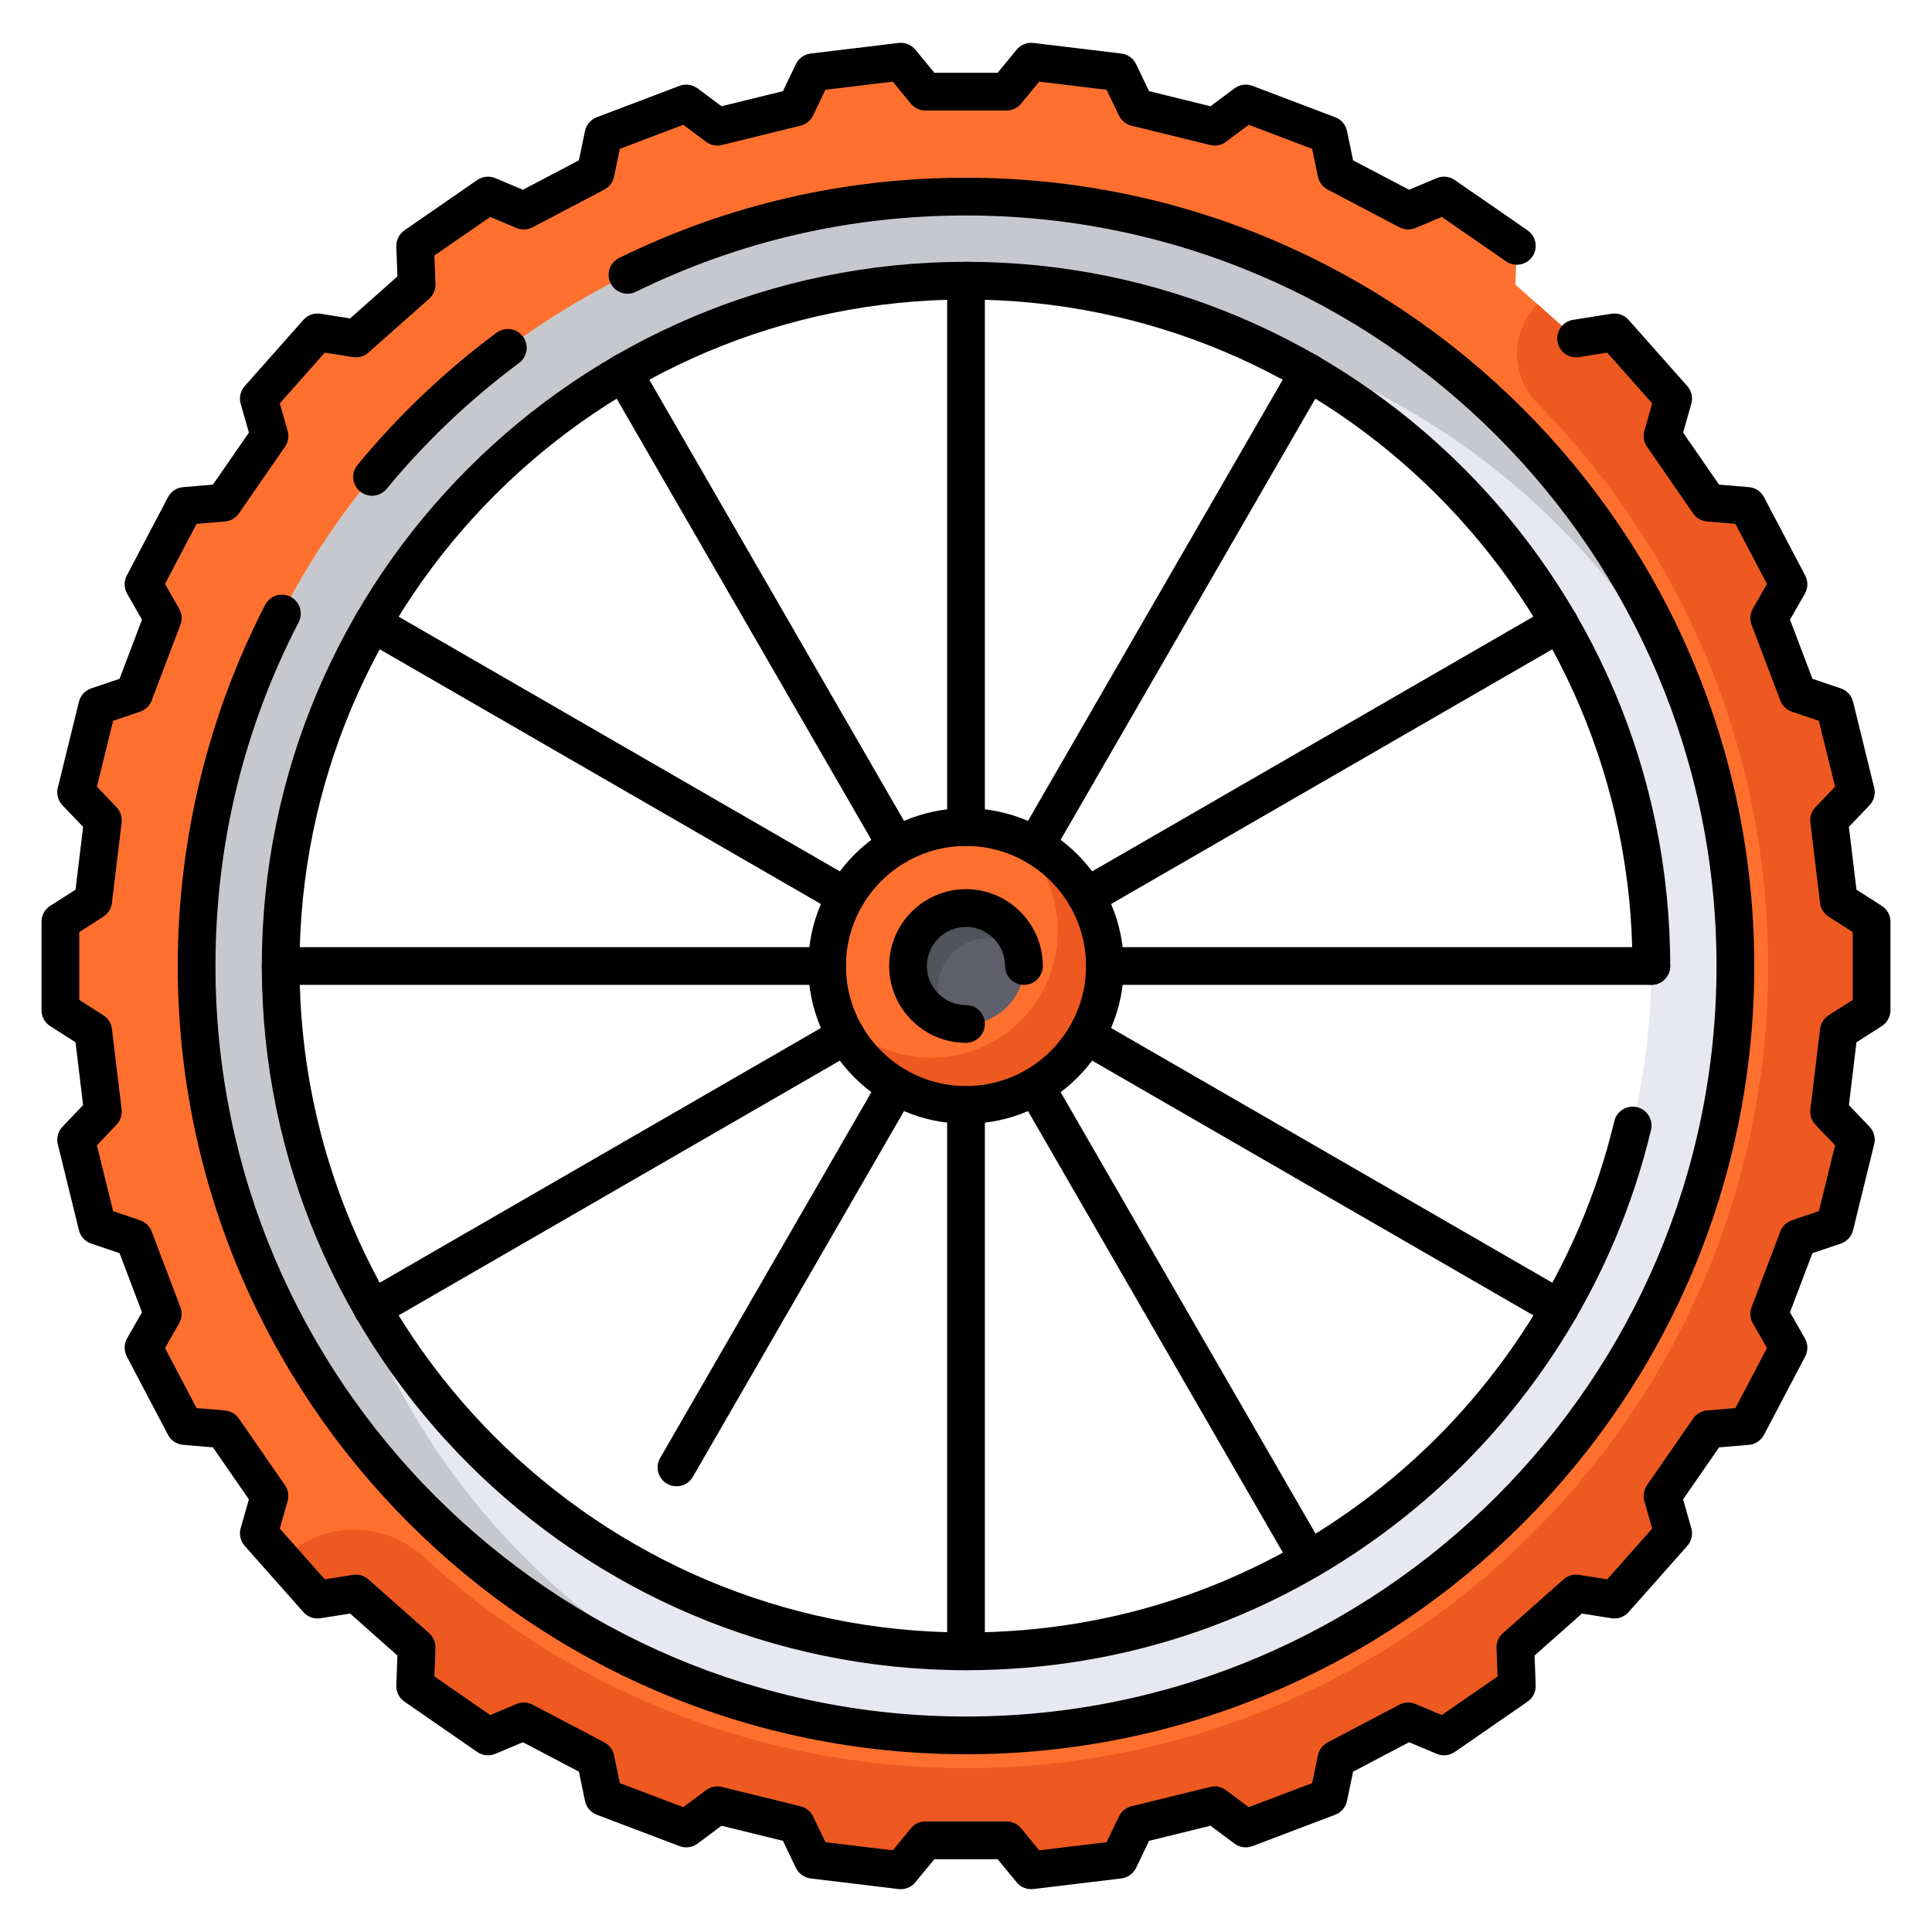 <?xml version="1.0" encoding="UTF-8"?>
<svg id="Layer_1" data-name="Layer 1" xmlns="http://www.w3.org/2000/svg" viewBox="0 0 512 512">
  <defs>
    <style>
      .cls-1 {
        fill: #e7e8f1;
      }

      .cls-2 {
        fill: #ed5920;
      }

      .cls-3 {
        fill: #ff702e;
      }

      .cls-4 {
        fill: #c7c8ce;
      }

      .cls-5 {
        fill: #5f606b;
      }

      .cls-6 {
        fill: #51545a;
      }
    </style>
  </defs>
  <path class="cls-1" d="M256,52.138c-112.59,0-203.862,91.272-203.862,203.862s91.272,203.862,203.862,203.862,203.862-91.272,203.862-203.862S368.59,52.138,256,52.138Zm0,385.481c-100.306,0-181.62-81.314-181.62-181.62S155.694,74.38,256,74.38s181.62,81.314,181.62,181.62-81.314,181.62-181.62,181.62Z"/>
  <g>
    <path class="cls-3" d="M487.304,273.278l8.696-5.552v-23.452l-8.696-5.552c-1.049-8.699-1.523-12.638-2.572-21.337l7.095-7.426c-2.429-9.883-3.172-12.906-5.601-22.789l-9.746-3.297c-3.106-8.186-4.514-11.898-7.619-20.084l5.111-8.938c-4.735-9.006-6.184-11.763-10.919-20.77l-10.246-.856c-4.983-7.207-7.239-10.47-12.221-17.677l2.824-9.908c-6.746-7.61-8.815-9.944-15.561-17.553l-10.17,1.615c-6.558-5.814-9.526-8.444-16.084-14.258l.383-10.282c-8.367-5.784-10.931-7.557-19.298-13.342l-9.497,3.996c-7.752-4.075-11.265-5.922-19.017-9.998l-2.088-10.066c-9.516-3.61-12.426-4.714-21.942-8.324l-8.244,6.151c-8.503-2.09-12.358-3.037-20.861-5.127l-4.465-9.296c-10.098-1.217-13.193-1.59-23.291-2.808l-6.528,7.947h-21.5l-6.528-7.947c-10.098,1.217-13.193,1.59-23.291,2.808l-4.464,9.295c-8.503,2.09-12.358,3.037-20.861,5.127l-8.243-6.151c-9.516,3.61-12.426,4.714-21.942,8.324l-2.088,10.065c-7.752,4.076-11.265,5.922-19.017,9.998l-9.497-3.996c-8.367,5.784-10.931,7.557-19.298,13.342l.383,10.281c-6.558,5.814-9.526,8.444-16.084,14.258l-10.17-1.615c-6.746,7.61-8.815,9.944-15.561,17.553l2.824,9.908c-4.982,7.207-7.239,10.47-12.221,17.677l-10.246,.856c-4.735,9.006-6.184,11.763-10.919,20.769l5.111,8.939c-3.106,8.186-4.514,11.898-7.62,20.084l-9.747,3.297c-2.429,9.883-3.172,12.906-5.601,22.789l7.096,7.427c-1.049,8.699-1.523,12.638-2.572,21.337l-8.696,5.552v23.452l8.696,5.552c1.049,8.699,1.523,12.638,2.572,21.337l-7.095,7.426c2.429,9.883,3.172,12.906,5.601,22.789l9.746,3.297c3.106,8.186,4.514,11.898,7.619,20.084l-5.111,8.938c4.735,9.006,6.184,11.763,10.919,20.77l10.246,.856c4.983,7.207,7.239,10.47,12.221,17.677l-2.824,9.908c6.746,7.61,8.815,9.944,15.561,17.553l10.17-1.615c6.558,5.814,9.526,8.445,16.084,14.258l-.383,10.282c8.367,5.784,10.931,7.557,19.298,13.342l9.497-3.996c7.752,4.076,11.265,5.922,19.017,9.998l2.088,10.066c9.516,3.61,12.426,4.714,21.942,8.324l8.244-6.151c8.503,2.09,12.358,3.037,20.861,5.127l4.465,9.296c10.098,1.217,13.193,1.59,23.291,2.808l6.528-7.947c8.768,0,12.732,0,21.5,0l6.528,7.947c10.098-1.217,13.193-1.59,23.291-2.808l4.464-9.295c8.503-2.09,12.358-3.037,20.861-5.127l8.243,6.151c9.516-3.61,12.426-4.714,21.942-8.324l2.088-10.065c7.752-4.076,11.265-5.922,19.017-9.998l9.497,3.996c8.367-5.784,10.931-7.557,19.298-13.341l-.383-10.282c6.558-5.814,9.526-8.444,16.084-14.258l10.17,1.615c6.746-7.61,8.815-9.944,15.561-17.553l-2.824-9.908c4.983-7.207,7.239-10.47,12.221-17.677l10.246-.856c4.735-9.006,6.184-11.763,10.919-20.769l-5.111-8.939c3.106-8.186,4.514-11.898,7.62-20.084l9.747-3.297c2.429-9.883,3.172-12.906,5.601-22.789l-7.096-7.427c1.049-8.699,1.523-12.638,2.572-21.337Zm-231.304,186.529c-112.559,0-203.807-91.247-203.807-203.807S143.441,52.193,256,52.193s203.807,91.247,203.807,203.807-91.247,203.807-203.807,203.807Z"/>
    <path class="cls-2" d="M496,267.726c0-10.165,0-13.287,0-23.452l-8.696-5.552c-1.049-8.699-1.523-12.637-2.572-21.337l7.095-7.426c-2.429-9.883-3.172-12.906-5.601-22.789l-9.746-3.297c-3.106-8.186-4.514-11.898-7.619-20.084l5.111-8.938c-4.735-9.006-6.184-11.763-10.919-20.77l-10.246-.856c-4.983-7.207-7.238-10.47-12.221-17.677l2.824-9.908c-6.746-7.61-8.815-9.944-15.561-17.554l-10.17,1.615c-4.279-3.793-7.033-6.234-10.25-9.086h-0c-7.223,7.223-7.223,18.9-.052,26.174,37.833,38.376,61.188,91.062,61.189,149.209,.001,117.238-95.333,212.571-212.571,212.569-55.46-.001-105.952-21.247-143.797-56.038-10.681-9.819-27.196-9.486-37.455,.774l-0,0c2.826,3.188,5.212,5.88,9.406,10.611l10.17-1.615c6.558,5.814,9.526,8.445,16.084,14.258l-.383,10.282c8.367,5.784,10.931,7.557,19.298,13.342l9.497-3.996c7.752,4.076,11.265,5.922,19.017,9.998l2.088,10.065c9.516,3.61,12.426,4.714,21.942,8.325l8.244-6.151,20.861,5.127,4.465,9.296c10.098,1.217,13.193,1.59,23.291,2.808l6.528-7.947c8.768,0,12.732,0,21.5,0l6.528,7.947c10.098-1.217,13.193-1.59,23.291-2.808l4.464-9.295c8.503-2.09,12.358-3.037,20.861-5.127l8.243,6.151c9.516-3.61,12.426-4.714,21.942-8.324l2.088-10.065c7.752-4.075,11.265-5.922,19.017-9.998l9.497,3.996c8.367-5.784,10.931-7.557,19.297-13.341l-.383-10.281c6.558-5.814,9.526-8.445,16.084-14.258l10.17,1.615c6.746-7.61,8.815-9.944,15.561-17.553l-2.824-9.908c4.983-7.207,7.239-10.47,12.221-17.677l10.246-.856c4.735-9.006,6.184-11.763,10.919-20.769l-5.111-8.939c3.106-8.186,4.514-11.898,7.619-20.084l9.747-3.297c2.429-9.883,3.172-12.906,5.601-22.79l-7.096-7.426c1.049-8.699,1.523-12.637,2.572-21.337l8.696-5.552Z"/>
    <path class="cls-4" d="M86.974,317.087c-6.894-19.071-10.659-39.638-10.659-61.087,0-99.237,80.447-179.684,179.684-179.684,21.449,0,42.017,3.765,61.087,10.659,56.846,12.231,104.409,49.431,130.66,99.554-28.412-78.403-103.535-134.425-191.747-134.425-112.609,0-203.896,91.287-203.896,203.896,0,88.213,56.021,163.335,134.425,191.747-50.123-26.25-87.324-73.815-99.554-130.66Z"/>
    <path d="M98.6,131.377c-1.12,0-2.246-.374-3.178-1.142-2.131-1.757-2.434-4.908-.677-7.039,10.812-13.114,23.21-24.899,36.852-35.027,2.218-1.644,5.349-1.183,6.995,1.034,1.646,2.217,1.183,5.349-1.034,6.995-12.991,9.646-24.8,20.869-35.098,33.359-.988,1.199-2.419,1.819-3.86,1.819Z"/>
    <path d="M256,464.896c-115.186,0-208.896-93.71-208.896-208.896,0-33.256,8.01-66.349,23.163-95.7,1.267-2.454,4.284-3.416,6.736-2.149,2.453,1.267,3.416,4.283,2.148,6.736-14.63,28.338-22.048,58.993-22.048,91.113,0,109.671,89.225,198.896,198.896,198.896s198.896-89.225,198.896-198.896S365.672,57.104,256,57.104c-30.704,0-60.143,6.806-87.499,20.229-2.477,1.217-5.475,.193-6.69-2.286-1.217-2.479-.193-5.475,2.286-6.691,28.738-14.102,59.659-21.251,91.903-21.251,115.186,0,208.896,93.71,208.896,208.896s-93.711,208.896-208.896,208.896Z"/>
    <path d="M238.723,500.652c-.199,0-.399-.012-.6-.036l-23.291-2.808c-1.695-.204-3.169-1.26-3.908-2.799l-3.443-7.168-16.276-4-6.352,4.74c-1.371,1.022-3.166,1.273-4.764,.667l-21.942-8.325c-1.598-.606-2.775-1.986-3.122-3.659l-1.608-7.754-14.839-7.801-7.32,3.08c-1.576,.662-3.378,.476-4.783-.496l-19.297-13.342c-1.404-.971-2.217-2.592-2.152-4.299l.295-7.921-12.549-11.124-7.837,1.244c-1.69,.266-3.395-.344-4.526-1.622l-15.56-17.553c-1.133-1.278-1.535-3.045-1.067-4.688l2.177-7.637-9.534-13.792-7.893-.66c-1.703-.142-3.215-1.144-4.01-2.656l-10.919-20.77c-.795-1.512-.763-3.326,.085-4.809l3.94-6.89-5.945-15.671-7.511-2.541c-1.618-.547-2.845-1.884-3.253-3.543l-5.601-22.789c-.408-1.659,.06-3.412,1.24-4.647l5.463-5.718-2.006-16.647-6.705-4.281c-1.438-.918-2.31-2.507-2.31-4.214v-23.452c0-1.707,.871-3.296,2.31-4.214l6.705-4.281,2.007-16.646-5.464-5.719c-1.181-1.235-1.648-2.988-1.24-4.647l5.601-22.79c.408-1.659,1.635-2.996,3.253-3.543l7.512-2.541,5.945-15.671-3.94-6.89c-.848-1.483-.88-3.296-.085-4.809l10.919-20.77c.795-1.512,2.307-2.514,4.01-2.656l7.893-.66,9.535-13.792-2.177-7.637c-.468-1.642-.065-3.409,1.066-4.687l15.562-17.554c1.133-1.277,2.836-1.888,4.525-1.621l7.837,1.244,12.549-11.124-.295-7.921c-.064-1.707,.748-3.328,2.152-4.299l19.297-13.341c1.404-.971,3.209-1.158,4.782-.496l7.321,3.08,14.838-7.801,1.608-7.753c.347-1.673,1.524-3.054,3.122-3.66l21.942-8.324c1.597-.605,3.394-.354,4.764,.667l6.352,4.739,16.277-4,3.442-7.167c.739-1.54,2.213-2.595,3.908-2.799l23.291-2.808c1.69-.207,3.378,.47,4.462,1.791l5.027,6.12h16.773l5.028-6.121c1.084-1.319,2.771-1.996,4.462-1.79l23.291,2.808c1.695,.204,3.169,1.26,3.908,2.799l3.443,7.168,16.276,4,6.352-4.74c1.37-1.022,3.167-1.274,4.764-.667l21.942,8.325c1.598,.606,2.775,1.986,3.122,3.659l1.608,7.754,14.839,7.801,7.32-3.08c1.576-.662,3.378-.476,4.783,.496l19.297,13.342c2.271,1.571,2.84,4.685,1.269,6.957-1.569,2.27-4.684,2.84-6.956,1.269l-17.041-11.783-6.971,2.933c-1.377,.579-2.942,.513-4.265-.183l-19.019-9.998c-1.322-.696-2.265-1.947-2.568-3.41l-1.531-7.379-16.812-6.378-6.045,4.511c-1.197,.894-2.731,1.207-4.184,.848l-20.86-5.127c-1.451-.356-2.667-1.344-3.313-2.691l-3.278-6.824-17.848-2.152-4.788,5.829c-.949,1.156-2.367,1.826-3.863,1.826h-21.5c-1.496,0-2.914-.67-3.863-1.826l-4.788-5.829-17.847,2.151-3.277,6.824c-.646,1.347-1.862,2.334-3.313,2.691l-20.861,5.127c-1.45,.357-2.985,.046-4.184-.848l-6.044-4.51-16.812,6.378-1.53,7.378c-.303,1.464-1.246,2.715-2.569,3.411l-19.017,9.998c-1.323,.696-2.887,.762-4.267,.183l-6.97-2.933-14.786,10.223,.28,7.542c.056,1.495-.561,2.936-1.68,3.928l-16.084,14.257c-1.119,.992-2.621,1.431-4.101,1.197l-7.463-1.185-11.924,13.451,2.073,7.272c.41,1.438,.154,2.984-.696,4.214l-12.221,17.677c-.851,1.23-2.207,2.015-3.697,2.139l-7.513,.628-8.366,15.914,3.75,6.558c.741,1.297,.864,2.858,.334,4.255l-7.619,20.084c-.53,1.397-1.657,2.484-3.072,2.963l-7.148,2.418-4.292,17.461,5.201,5.443c1.033,1.081,1.527,2.568,1.349,4.053l-2.572,21.336c-.179,1.484-1.013,2.811-2.273,3.616l-6.387,4.078v17.972l6.387,4.078c1.261,.805,2.095,2.131,2.273,3.616l2.571,21.337c.179,1.484-.315,2.971-1.349,4.052l-5.2,5.442,4.292,17.461,7.147,2.418c1.415,.479,2.542,1.566,3.072,2.963l7.619,20.084c.53,1.397,.407,2.958-.334,4.255l-3.75,6.558,8.366,15.914,7.513,.628c1.49,.125,2.847,.909,3.697,2.139l12.221,17.677c.85,1.23,1.105,2.776,.695,4.214l-2.073,7.272,11.924,13.451,7.463-1.185c1.479-.235,2.981,.204,4.101,1.196l16.084,14.258c1.119,.992,1.735,2.433,1.68,3.927l-.28,7.542,14.786,10.224,6.971-2.933c1.377-.579,2.942-.513,4.265,.183l19.019,9.998c1.322,.696,2.265,1.947,2.568,3.41l1.531,7.379,16.812,6.378,6.045-4.511c1.198-.894,2.733-1.205,4.184-.848l20.86,5.127c1.451,.356,2.667,1.344,3.313,2.691l3.278,6.824,17.848,2.152,4.788-5.829c.949-1.156,2.367-1.826,3.863-1.826l21.5,0c1.496,0,2.914,.67,3.863,1.826l4.787,5.828,17.848-2.151,3.277-6.824c.646-1.347,1.862-2.334,3.313-2.691l20.861-5.127c1.453-.357,2.986-.045,4.184,.848l6.044,4.51,16.812-6.378,1.53-7.378c.303-1.464,1.246-2.715,2.569-3.411l19.017-9.998c1.324-.695,2.888-.761,4.267-.183l6.97,2.933,14.786-10.223-.28-7.542c-.056-1.495,.561-2.936,1.68-3.928l16.084-14.257c1.119-.992,2.621-1.431,4.101-1.197l7.463,1.185,11.924-13.451-2.073-7.272c-.41-1.438-.154-2.984,.696-4.214l12.221-17.677c.851-1.23,2.207-2.015,3.697-2.139l7.513-.628,8.366-15.914-3.75-6.558c-.741-1.297-.864-2.858-.334-4.255l7.619-20.084c.53-1.397,1.657-2.484,3.072-2.963l7.148-2.418,4.292-17.461-5.201-5.443c-1.033-1.081-1.527-2.568-1.349-4.053l2.572-21.336c.179-1.484,1.013-2.811,2.273-3.616l6.387-4.078v-17.972l-6.387-4.078c-1.261-.805-2.095-2.131-2.273-3.616l-2.571-21.337c-.179-1.484,.315-2.971,1.349-4.052l5.2-5.442-4.292-17.461-7.147-2.418c-1.415-.479-2.542-1.566-3.072-2.963l-7.619-20.084c-.53-1.397-.407-2.958,.334-4.255l3.75-6.558-8.366-15.914-7.513-.628c-1.49-.125-2.847-.909-3.697-2.139l-12.221-17.677c-.85-1.23-1.105-2.776-.695-4.214l2.073-7.272-11.924-13.451-7.463,1.185c-2.739,.439-5.288-1.428-5.723-4.154-.433-2.728,1.427-5.289,4.154-5.722l10.17-1.615c1.688-.269,3.394,.344,4.526,1.622l15.56,17.553c1.133,1.278,1.535,3.045,1.067,4.688l-2.177,7.637,9.534,13.792,7.893,.66c1.703,.142,3.215,1.144,4.01,2.656l10.919,20.77c.795,1.512,.763,3.326-.085,4.809l-3.94,6.89,5.945,15.671,7.511,2.541c1.618,.547,2.845,1.884,3.253,3.543l5.601,22.789c.408,1.659-.06,3.412-1.24,4.647l-5.463,5.718,2.006,16.647,6.705,4.281c1.438,.918,2.31,2.507,2.31,4.214v23.452c0,1.707-.871,3.296-2.31,4.214l-6.705,4.281-2.007,16.646,5.464,5.719c1.181,1.235,1.648,2.988,1.24,4.647l-5.601,22.79c-.408,1.659-1.635,2.996-3.253,3.543l-7.512,2.541-5.945,15.671,3.94,6.89c.848,1.483,.88,3.296,.085,4.809l-10.919,20.77c-.795,1.512-2.307,2.514-4.01,2.656l-7.893,.66-9.535,13.792,2.177,7.637c.468,1.642,.065,3.409-1.066,4.687l-15.562,17.554c-1.132,1.278-2.835,1.892-4.525,1.621l-7.837-1.244-12.549,11.124,.295,7.921c.064,1.707-.748,3.328-2.152,4.299l-19.297,13.341c-1.404,.971-3.209,1.158-4.782,.496l-7.321-3.08-14.838,7.801-1.608,7.753c-.347,1.673-1.524,3.054-3.122,3.66l-21.942,8.324c-1.597,.606-3.393,.355-4.764-.667l-6.352-4.739-16.277,4-3.442,7.167c-.739,1.54-2.213,2.595-3.908,2.799l-23.291,2.808c-1.695,.208-3.378-.47-4.462-1.79l-5.027-6.12-16.773-0-5.028,6.121c-.956,1.164-2.377,1.826-3.862,1.826Z"/>
    <path d="M256,442.62c-102.902,0-186.62-83.717-186.62-186.62S153.098,69.38,256,69.38s186.62,83.717,186.62,186.62c0,2.761-2.238,5-5,5s-5-2.239-5-5c0-97.388-79.231-176.62-176.62-176.62S79.38,158.612,79.38,256s79.231,176.62,176.62,176.62c40.528,0,78.644-13.351,110.226-38.608,30.663-24.522,52.534-58.934,61.585-96.896,.64-2.686,3.335-4.345,6.022-3.704,2.687,.641,4.345,3.337,3.704,6.023-9.563,40.118-32.672,76.479-65.065,102.386-33.374,26.69-73.649,40.798-116.472,40.798Z"/>
  </g>
  <circle class="cls-3" cx="256" cy="256" r="36.814"/>
  <circle class="cls-5" cx="256" cy="256" r="15.361"/>
  <path class="cls-6" d="M248.667,261.778c0-7.241,5.87-13.111,13.111-13.111,3.556,0,6.776,1.421,9.137,3.719-1.628-6.736-7.679-11.746-14.915-11.746-8.483,0-15.361,6.877-15.361,15.361,0,7.236,5.01,13.287,11.746,14.915-2.298-2.362-3.719-5.582-3.719-9.137Z"/>
  <path class="cls-2" d="M268.791,221.472c7.063,6.151,11.533,15.202,11.533,25.303,0,18.528-15.02,33.549-33.549,33.549-10.101,0-19.153-4.47-25.303-11.533,5.198,14.026,18.694,24.023,34.528,24.023,20.332,0,36.814-16.482,36.814-36.814,0-15.834-9.998-29.33-24.023-34.528Z"/>
  <path d="M256,297.814c-23.057,0-41.814-18.758-41.814-41.814s18.758-41.814,41.814-41.814,41.814,18.758,41.814,41.814-18.758,41.814-41.814,41.814Zm0-73.628c-17.543,0-31.814,14.271-31.814,31.814s14.271,31.814,31.814,31.814,31.814-14.271,31.814-31.814-14.271-31.814-31.814-31.814Z"/>
  <path d="M256,276.36c-11.227,0-20.36-9.134-20.36-20.36s9.134-20.36,20.36-20.36,20.36,9.134,20.36,20.36c0,2.761-2.238,5-5,5s-5-2.239-5-5c0-5.713-4.647-10.36-10.36-10.36s-10.36,4.647-10.36,10.36,4.647,10.36,10.36,10.36c2.762,0,5,2.239,5,5s-2.238,5-5,5Z"/>
  <path d="M256,224.186c-2.762,0-5-2.239-5-5V74.38c0-2.761,2.238-5,5-5s5,2.239,5,5V219.186c0,2.761-2.238,5-5,5Z"/>
  <path d="M237.598,229.119c-1.729,0-3.409-.897-4.335-2.501l-72.402-125.405c-1.381-2.392-.562-5.449,1.83-6.83,2.391-1.382,5.449-.561,6.83,1.83l72.402,125.405c1.381,2.392,.562,5.449-1.83,6.83-.787,.455-1.647,.671-2.495,.671Z"/>
  <path d="M224.113,242.594c-.848,0-1.708-.216-2.495-.671l-125.405-72.403c-2.392-1.381-3.211-4.438-1.83-6.83,1.38-2.391,4.437-3.211,6.83-1.83l125.405,72.403c2.392,1.381,3.211,4.438,1.83,6.83-.926,1.604-2.606,2.501-4.335,2.501Z"/>
  <path d="M219.186,261H74.38c-2.762,0-5-2.239-5-5s2.238-5,5-5H219.186c2.762,0,5,2.239,5,5s-2.238,5-5,5Z"/>
  <path d="M98.718,351.811c-1.729,0-3.409-.897-4.335-2.501-1.381-2.392-.562-5.449,1.83-6.83l125.405-72.403c2.392-1.382,5.45-.561,6.83,1.83,1.381,2.392,.562,5.449-1.83,6.83l-125.405,72.403c-.787,.455-1.647,.671-2.495,.671Z"/>
  <path d="M179.273,393.886c-.848,0-1.708-.216-2.495-.671-2.392-1.381-3.211-4.438-1.83-6.83l58.314-101.003c1.38-2.391,4.437-3.212,6.83-1.83,2.392,1.381,3.211,4.438,1.83,6.83l-58.314,101.003c-.926,1.604-2.606,2.501-4.335,2.501Z"/>
  <path d="M256,442.62c-2.762,0-5-2.239-5-5v-144.806c0-2.761,2.238-5,5-5s5,2.239,5,5v144.806c0,2.761-2.238,5-5,5Z"/>
  <path d="M346.814,418.288c-1.729,0-3.409-.897-4.335-2.501l-72.402-125.405c-1.381-2.392-.562-5.449,1.83-6.83,2.392-1.382,5.45-.561,6.83,1.83l72.402,125.405c1.381,2.392,.562,5.449-1.83,6.83-.787,.455-1.647,.671-2.495,.671Z"/>
  <path d="M413.282,351.811c-.848,0-1.708-.216-2.495-.671l-125.405-72.403c-2.392-1.381-3.211-4.438-1.83-6.83,1.379-2.391,4.437-3.212,6.83-1.83l125.405,72.403c2.392,1.381,3.211,4.438,1.83,6.83-.926,1.604-2.606,2.501-4.335,2.501Z"/>
  <path d="M437.62,261h-144.806c-2.762,0-5-2.239-5-5s2.238-5,5-5h144.806c2.762,0,5,2.239,5,5s-2.238,5-5,5Z"/>
  <path d="M287.887,242.594c-1.729,0-3.409-.897-4.335-2.501-1.381-2.392-.562-5.449,1.83-6.83l125.405-72.403c2.392-1.381,5.45-.561,6.83,1.83,1.381,2.392,.562,5.449-1.83,6.83l-125.405,72.403c-.787,.455-1.647,.671-2.495,.671Z"/>
  <path d="M274.402,229.119c-.848,0-1.708-.216-2.495-.671-2.392-1.381-3.211-4.438-1.83-6.83l72.402-125.405c1.379-2.391,4.438-3.212,6.83-1.83,2.392,1.381,3.211,4.438,1.83,6.83l-72.402,125.405c-.926,1.604-2.606,2.501-4.335,2.501Z"/>
</svg>